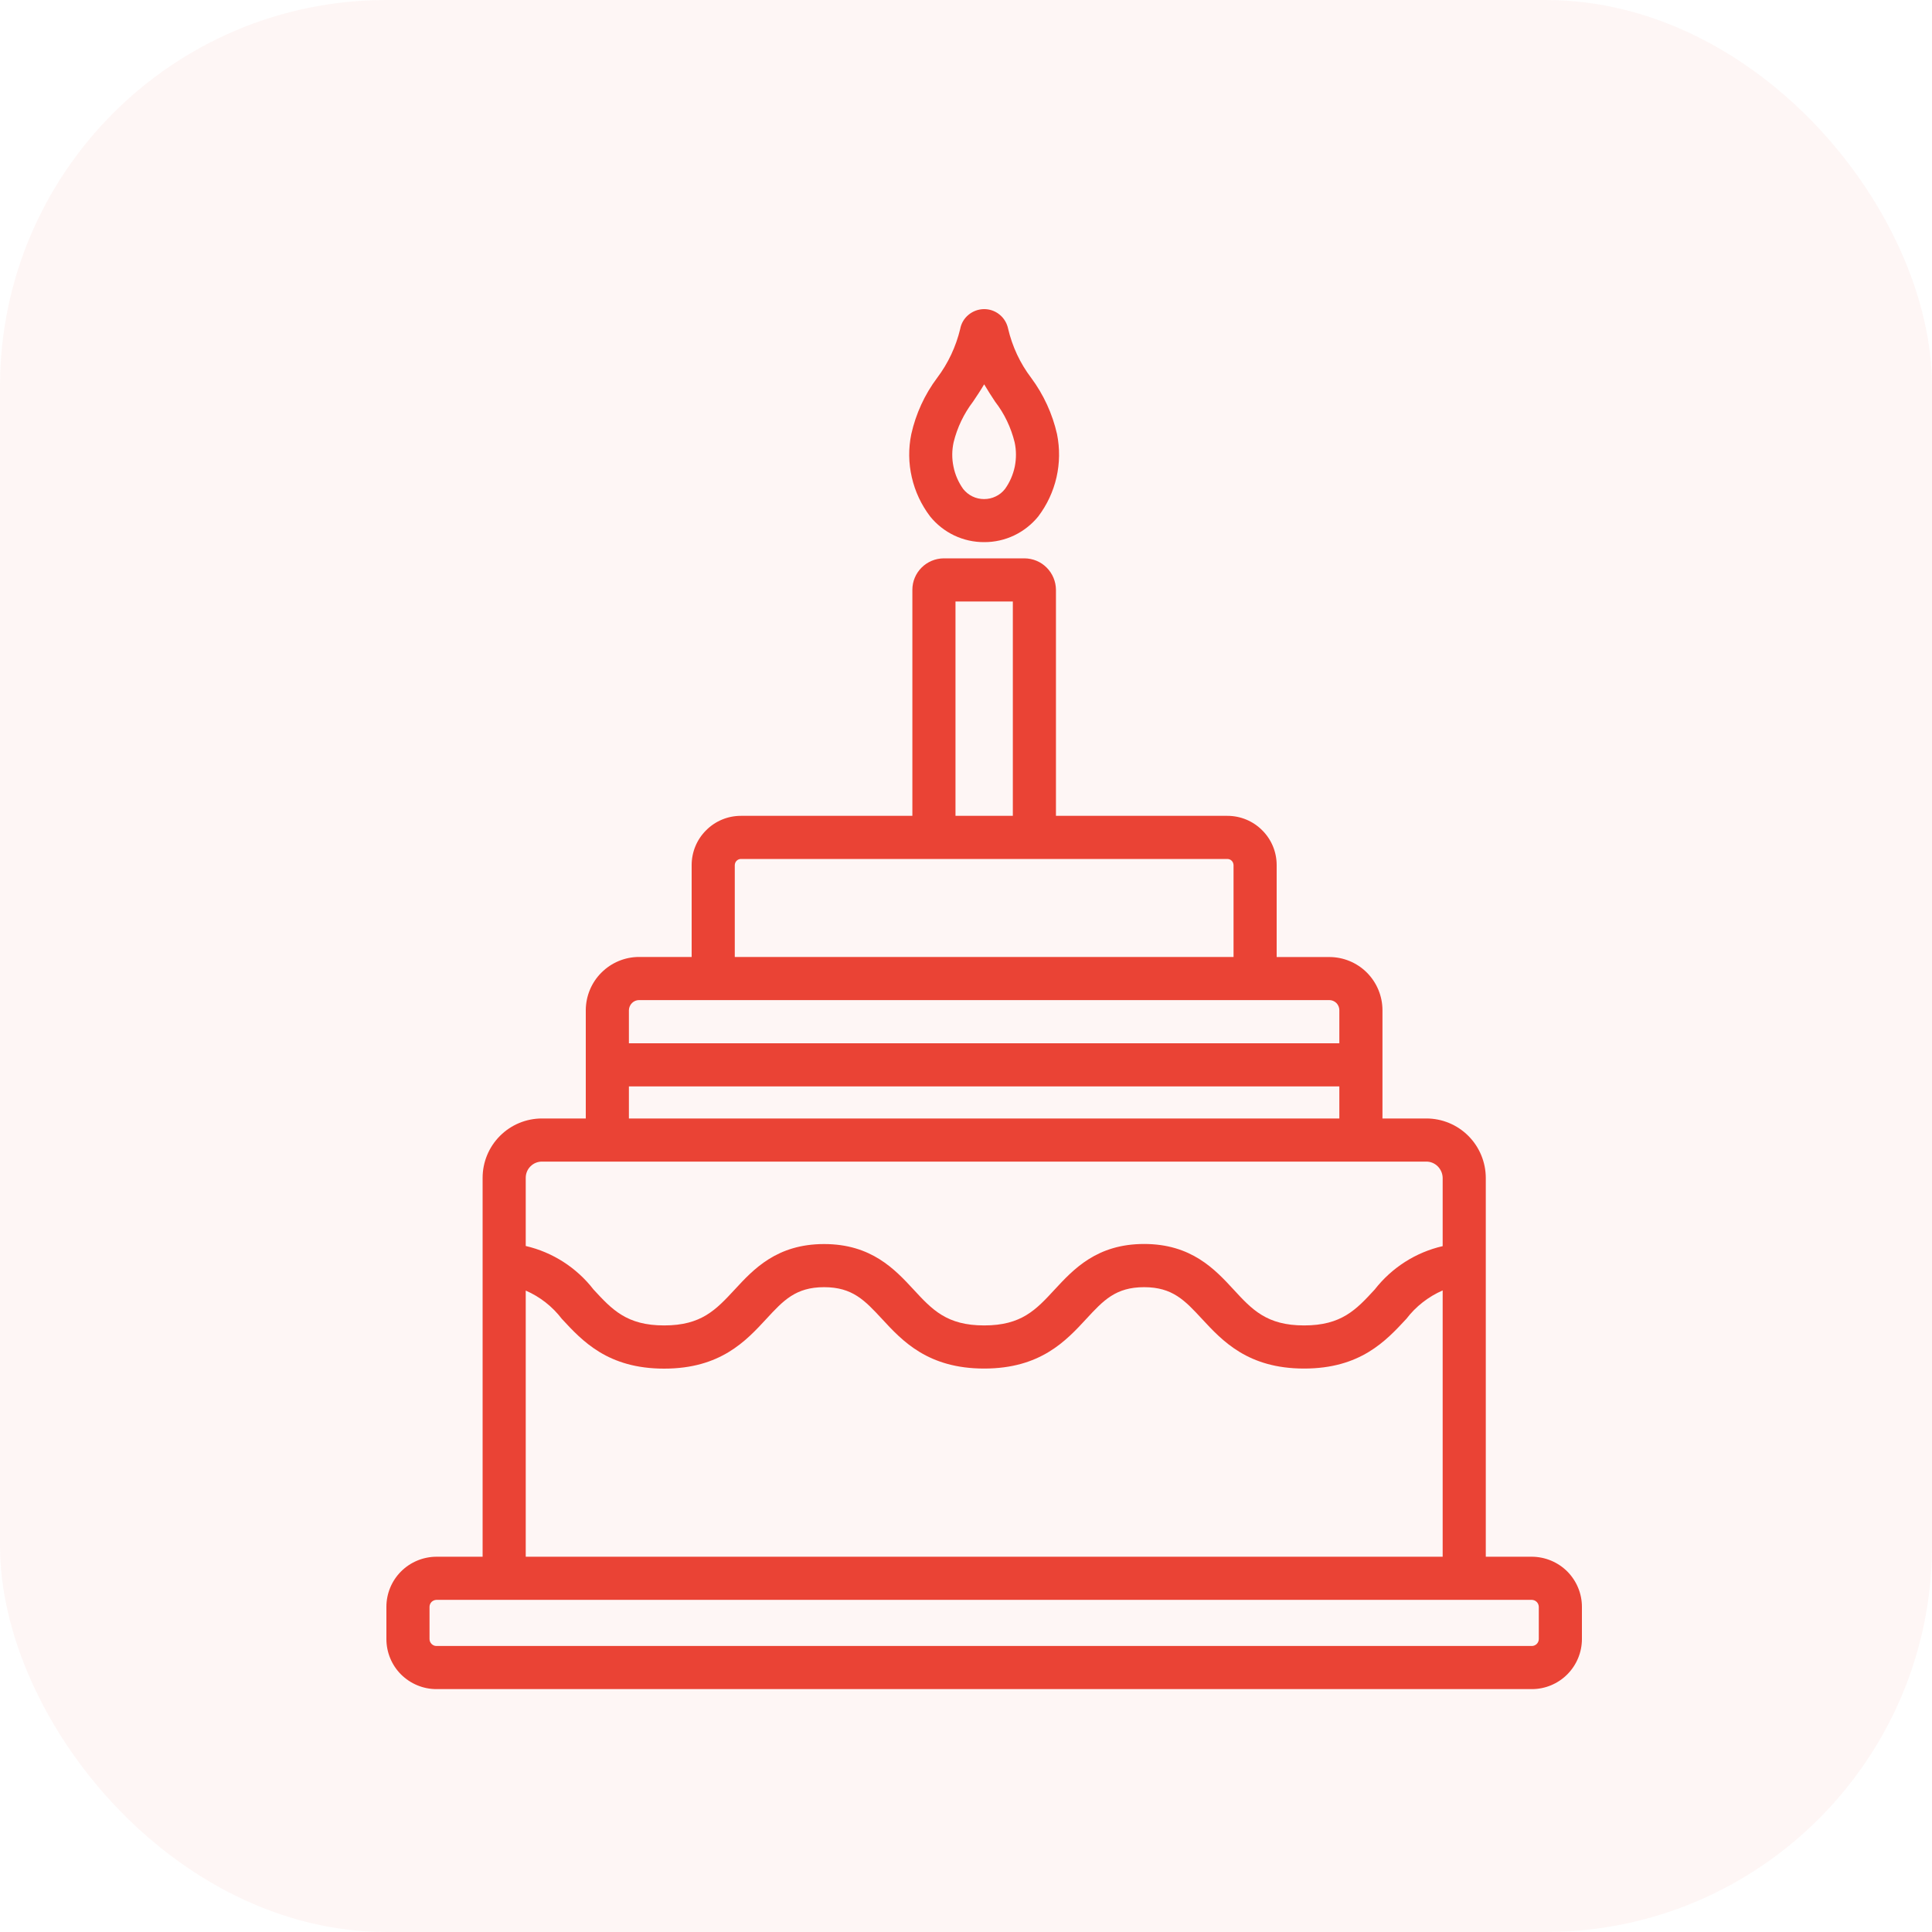 <svg width="25" height="25" viewBox="0 0 25 25" fill="none" xmlns="http://www.w3.org/2000/svg">
<rect width="25" height="25" rx="5" fill="#EA4335" fill-opacity="0.05"/>
<path d="M12.735 7.015C12.869 7.016 13.001 6.986 13.122 6.929C13.243 6.871 13.349 6.788 13.434 6.684C13.548 6.534 13.629 6.361 13.671 6.177C13.713 5.993 13.715 5.803 13.678 5.618C13.618 5.354 13.504 5.106 13.343 4.889C13.2 4.701 13.099 4.484 13.045 4.254L13.044 4.249C13.028 4.178 12.989 4.114 12.932 4.069C12.875 4.023 12.804 3.999 12.731 4C12.659 4.001 12.588 4.027 12.532 4.074C12.476 4.12 12.438 4.185 12.425 4.256C12.37 4.485 12.269 4.701 12.127 4.889C11.965 5.105 11.851 5.354 11.792 5.618C11.754 5.802 11.756 5.993 11.799 6.177C11.841 6.361 11.922 6.533 12.036 6.683C12.12 6.787 12.227 6.871 12.348 6.929C12.469 6.986 12.601 7.016 12.735 7.015ZM12.34 5.722C12.387 5.531 12.473 5.352 12.592 5.196C12.639 5.126 12.688 5.053 12.735 4.973C12.782 5.053 12.83 5.127 12.877 5.198C12.997 5.353 13.082 5.532 13.129 5.722C13.152 5.826 13.152 5.934 13.131 6.039C13.109 6.143 13.066 6.242 13.004 6.328C12.972 6.369 12.931 6.402 12.884 6.424C12.837 6.447 12.786 6.458 12.734 6.458C12.682 6.458 12.631 6.447 12.584 6.424C12.538 6.402 12.497 6.369 12.464 6.328C12.402 6.241 12.359 6.143 12.338 6.038C12.316 5.934 12.317 5.826 12.34 5.722ZM19.822 20.144H19.226V15.24C19.225 15.037 19.144 14.842 19 14.698C18.856 14.554 18.661 14.473 18.457 14.473H17.889V13.072C17.889 12.89 17.816 12.714 17.687 12.585C17.558 12.456 17.383 12.384 17.201 12.384H16.52V11.194C16.52 11.025 16.453 10.863 16.333 10.744C16.214 10.624 16.052 10.557 15.883 10.557H13.664V7.632C13.663 7.524 13.62 7.421 13.544 7.345C13.468 7.268 13.365 7.226 13.257 7.225H12.212C12.104 7.226 12.001 7.269 11.925 7.345C11.849 7.421 11.806 7.524 11.806 7.632V10.557H9.586C9.418 10.557 9.256 10.624 9.137 10.744C9.017 10.863 8.95 11.025 8.95 11.194V12.383H8.27C8.087 12.383 7.912 12.456 7.783 12.585C7.653 12.714 7.581 12.889 7.58 13.071V14.473H7.013C6.809 14.473 6.614 14.554 6.47 14.698C6.326 14.842 6.245 15.037 6.245 15.241V20.144H5.647C5.475 20.145 5.311 20.213 5.189 20.335C5.068 20.456 5 20.621 5 20.792V21.209C5 21.381 5.068 21.546 5.189 21.667C5.311 21.788 5.475 21.857 5.647 21.857H19.822C19.994 21.857 20.158 21.789 20.28 21.667C20.401 21.546 20.47 21.381 20.47 21.209V20.792C20.47 20.62 20.401 20.456 20.28 20.334C20.158 20.213 19.994 20.145 19.822 20.144ZM12.364 7.783H13.106V10.557H12.364V7.783ZM9.508 11.194C9.509 11.173 9.517 11.153 9.531 11.139C9.546 11.124 9.566 11.115 9.586 11.115H15.883C15.904 11.115 15.924 11.124 15.938 11.138C15.953 11.153 15.961 11.173 15.962 11.194V12.383H9.508V11.194ZM8.27 12.941H17.201C17.235 12.941 17.268 12.955 17.293 12.979C17.317 13.004 17.331 13.037 17.331 13.071V13.5H8.138V13.071C8.139 13.037 8.153 13.004 8.178 12.979C8.202 12.955 8.235 12.941 8.27 12.941ZM8.138 14.058H17.331V14.473H8.138V14.058ZM7.013 15.031H18.457C18.513 15.031 18.566 15.054 18.605 15.093C18.644 15.133 18.667 15.186 18.668 15.241V16.125C18.319 16.205 18.009 16.404 17.789 16.686C17.549 16.947 17.359 17.151 16.875 17.151C16.392 17.151 16.202 16.947 15.962 16.686C15.722 16.426 15.417 16.097 14.805 16.097C14.193 16.097 13.891 16.424 13.648 16.686C13.406 16.948 13.219 17.151 12.735 17.151C12.251 17.151 12.062 16.947 11.821 16.686C11.58 16.426 11.276 16.098 10.664 16.098C10.052 16.098 9.75 16.424 9.508 16.686C9.265 16.948 9.077 17.151 8.594 17.151C8.11 17.151 7.92 16.946 7.68 16.686C7.461 16.403 7.151 16.204 6.803 16.123V15.24C6.803 15.185 6.825 15.131 6.865 15.092C6.904 15.053 6.957 15.031 7.013 15.031ZM6.803 16.7C6.987 16.78 7.148 16.906 7.27 17.066C7.536 17.353 7.865 17.71 8.594 17.71C9.322 17.71 9.652 17.353 9.917 17.066C10.137 16.828 10.296 16.656 10.664 16.656C11.032 16.656 11.191 16.828 11.412 17.066C11.677 17.353 12.008 17.709 12.735 17.709C13.462 17.709 13.793 17.352 14.058 17.065C14.278 16.827 14.437 16.656 14.805 16.656C15.173 16.656 15.332 16.828 15.552 17.065C15.818 17.352 16.148 17.709 16.875 17.709C17.603 17.709 17.933 17.352 18.199 17.065C18.321 16.905 18.483 16.779 18.668 16.698V20.144H6.803V16.7ZM19.912 21.209C19.912 21.233 19.902 21.256 19.885 21.273C19.868 21.289 19.846 21.299 19.822 21.299H5.647C5.623 21.299 5.601 21.289 5.584 21.272C5.568 21.256 5.558 21.233 5.558 21.209V20.792C5.558 20.769 5.568 20.746 5.584 20.729C5.601 20.713 5.623 20.703 5.647 20.702H19.822C19.846 20.703 19.868 20.712 19.885 20.729C19.902 20.746 19.911 20.768 19.912 20.792L19.912 21.209Z" fill="#EA4335"/>
</svg>
